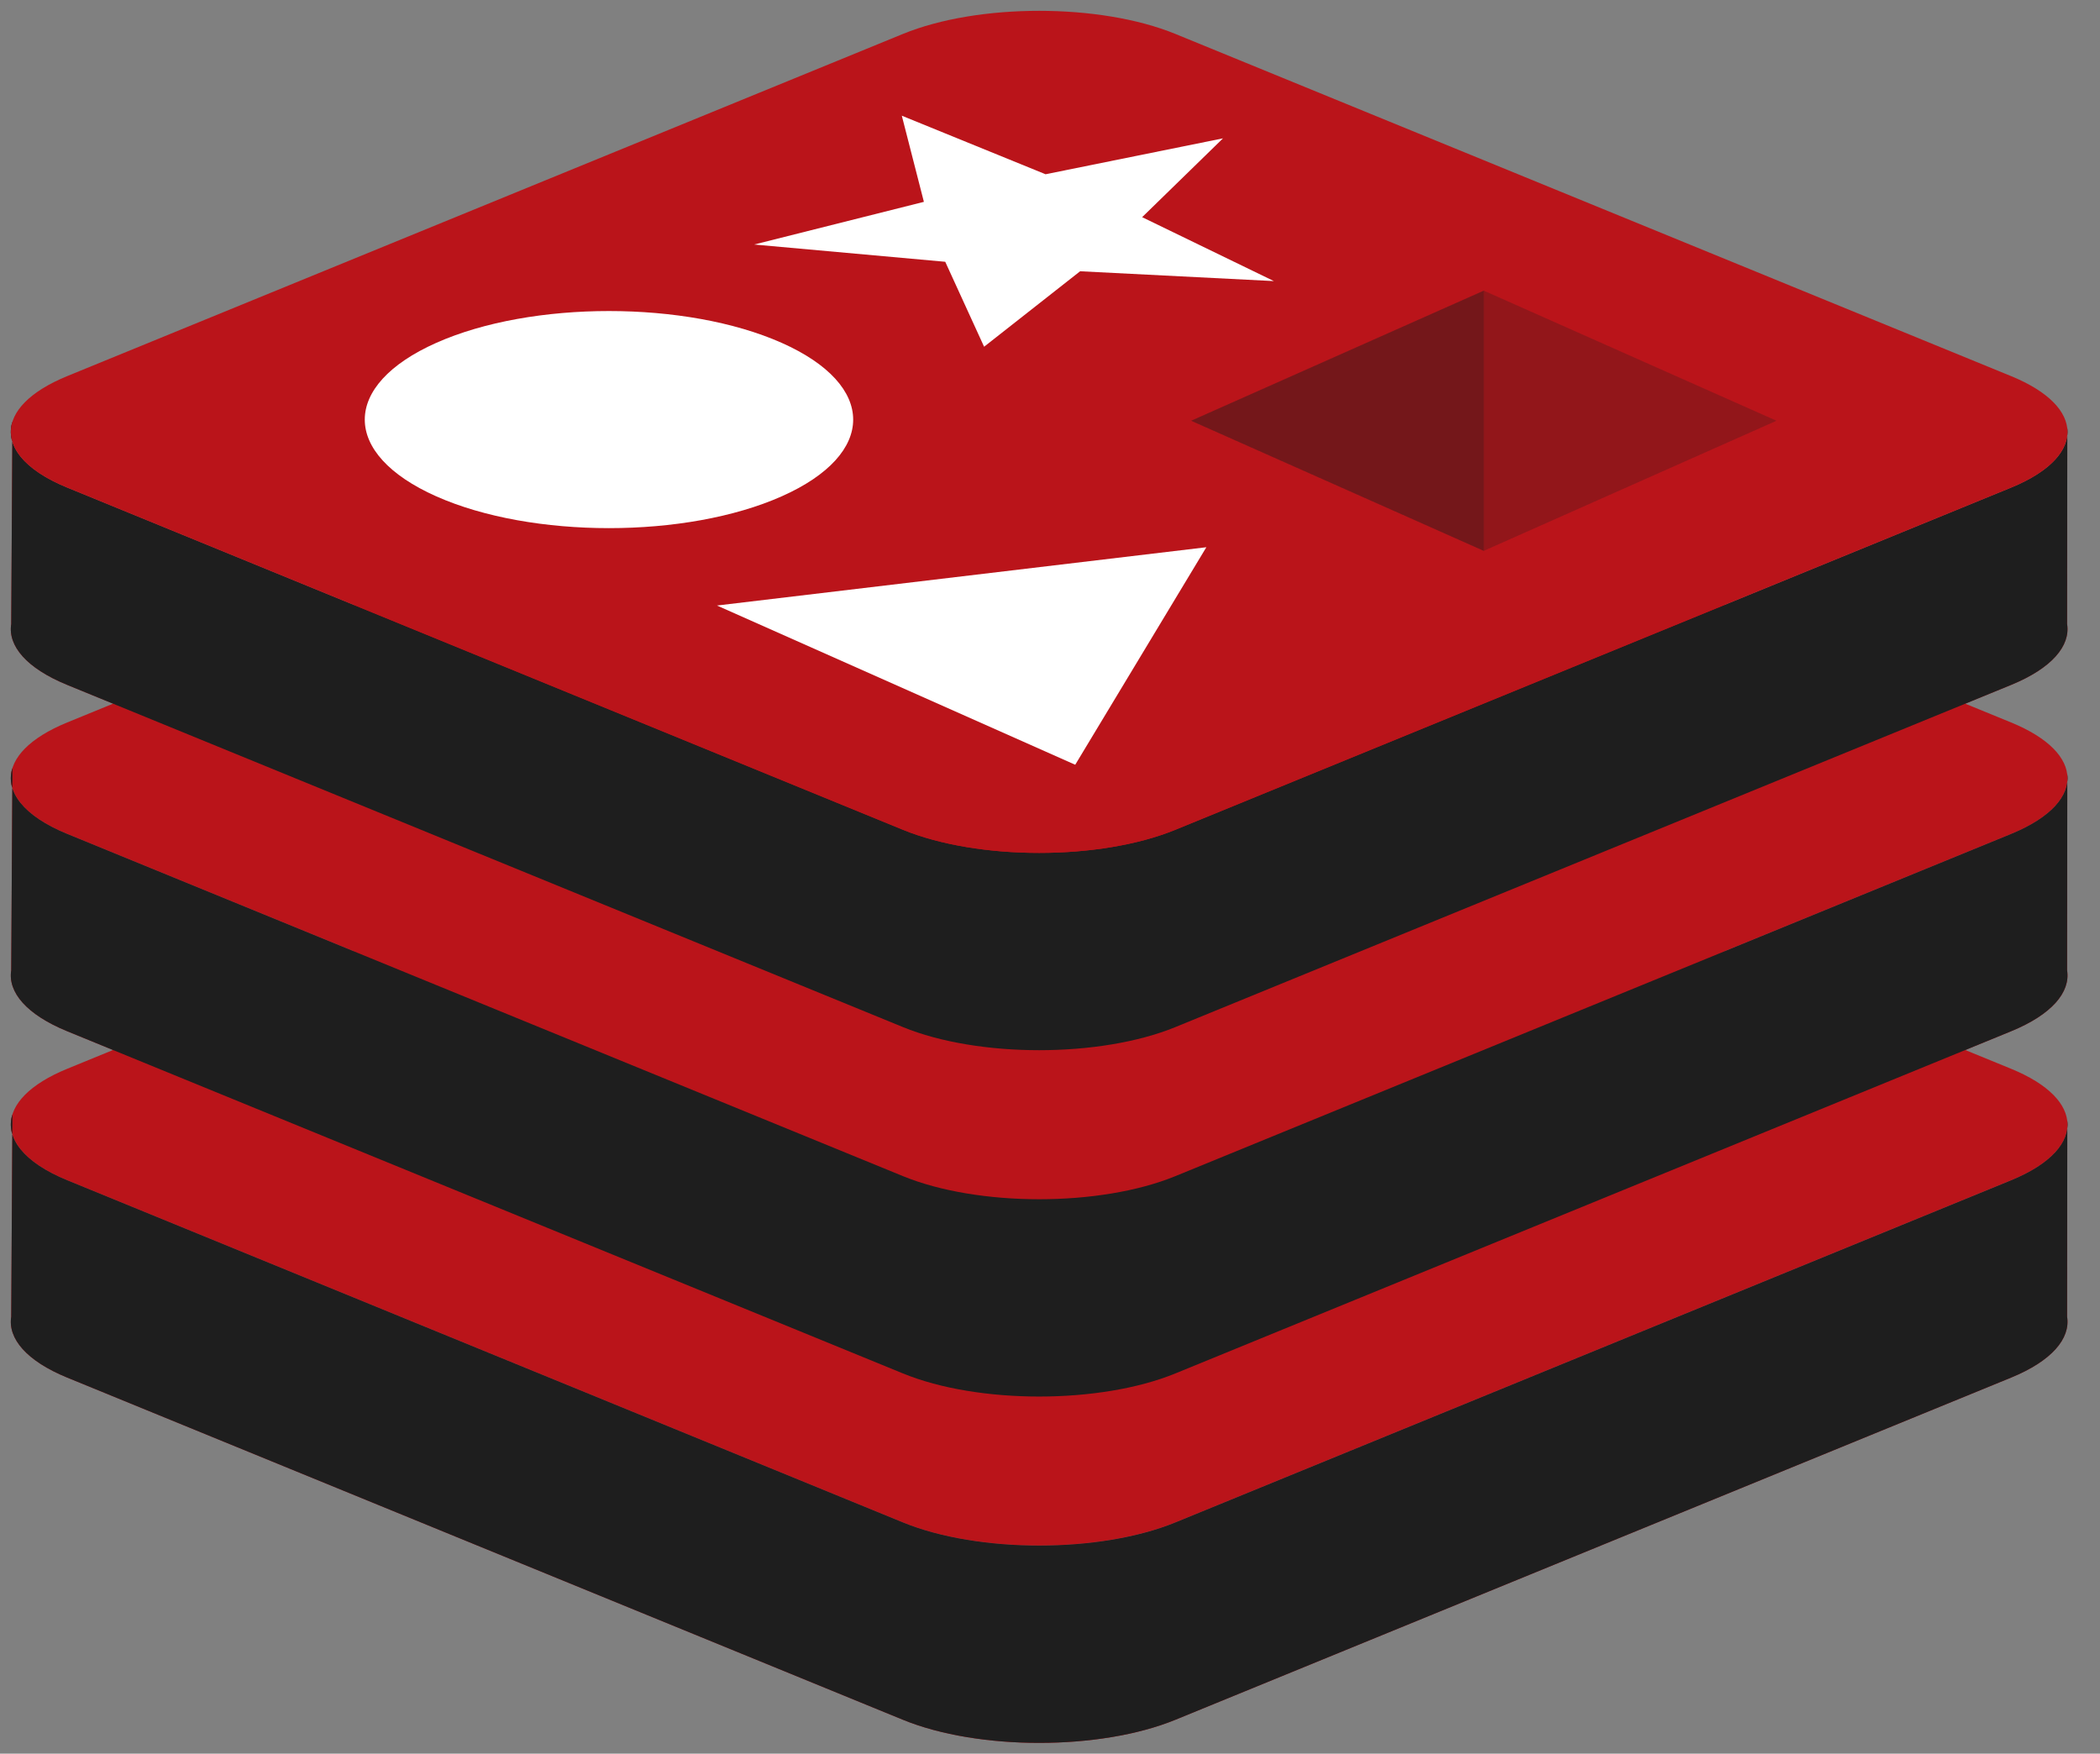 <svg xmlns="http://www.w3.org/2000/svg" xmlns:xlink="http://www.w3.org/1999/xlink" viewBox="0 0 97 81" fill="#fff" fill-rule="evenodd" stroke="#000" stroke-linecap="round" stroke-linejoin="round"><rect x="0" y="0" width="97" height="81" fill="#808080" stroke="none"/><use xlink:href="#A" x=".5" y=".5"/><symbol id="A" overflow="visible"><g fill="#ba141a" stroke="none"><use xlink:href="#C"/><path d="M92.391 48.864c3.475 1.424 3.475 3.731 0 5.152L53.791 69.819c-3.475 1.424-9.11 1.424-12.587 0L2.607 54.016c-3.475-1.424-3.475-3.731 0-5.152l38.599-15.803c3.475-1.424 9.11-1.424 12.587 0l38.597 15.803z"/><use xlink:href="#D"/><path d="M92.391 32.868c3.475 1.424 3.475 3.73 0 5.152L53.791 53.823c-3.475 1.424-9.11 1.424-12.587 0L2.607 38.02c-3.475-1.424-3.475-3.731 0-5.152l38.599-15.803c3.475-1.424 9.11-1.424 12.587 0l38.597 15.803z"/><use xlink:href="#E"/></g><g fill="#1e1e1e"><use xlink:href="#C" opacity=".25" stroke="none"/><use xlink:href="#D" opacity=".25" stroke="none"/><use xlink:href="#E" opacity=".25" stroke="none"/></g><path d="M92.391 16.871c3.475 1.424 3.475 3.73 0 5.153L53.791 37.826c-3.475 1.424-9.11 1.424-12.587 0L2.607 22.023c-3.475-1.424-3.475-3.73 0-5.152L41.206 1.068c3.475-1.424 9.11-1.424 12.587 0l38.597 15.803z" fill="#ba141a" stroke="none"/><path d="M35.605 22.426c-4.406 1.957-11.548 1.957-15.952 0s-4.406-5.132 0-7.091 11.548-1.957 15.952 0 4.406 5.134 0 7.091zm-2.988 5.042l22.605-2.692-6.057 10.047z" stroke="none"/><g fill="#1e1e1e"><path d="M68.037 24.943l-13.518-6.009 13.518-6.009 13.52 6.009z" opacity=".25" stroke="none"/><path d="M68.037 24.943l-13.518-6.009 13.518-6.009z" opacity=".25" stroke="none"/></g><path d="M43.161 11.591l-8.825-.797 7.839-1.971-1.02-3.979 6.64 2.705 8.196-1.659-3.735 3.641 6.085 2.952-8.949-.454-4.436 3.486z" stroke="none"/></symbol><defs ><path id="C" d="M.019 60.314c-.161 1.01.701 2.043 2.588 2.816l38.599 15.803c3.475 1.424 9.11 1.424 12.587 0l38.599-15.803c1.886-.773 2.749-1.806 2.588-2.815l.01-9.052c.118.991-.749 1.997-2.597 2.755L53.793 69.819c-3.475 1.424-9.11 1.424-12.587 0L2.607 54.016C.578 53.185-.268 52.053.074 50.971l-.055 9.343z"/><path id="D" d="M.019 44.317c-.161 1.01.701 2.043 2.588 2.816l38.599 15.803c3.475 1.424 9.11 1.424 12.587 0l38.599-15.803c1.886-.773 2.749-1.806 2.588-2.816l.01-9.052c.118.991-.749 1.997-2.597 2.755L53.793 53.823c-3.475 1.424-9.11 1.424-12.587 0L2.607 38.02C.578 37.189-.268 36.057.074 34.975l-.055 9.342z"/><path id="E" d="M.019 28.321c-.161 1.01.701 2.043 2.588 2.815l38.599 15.803c3.475 1.424 9.11 1.424 12.587 0l38.599-15.803c1.886-.773 2.749-1.805 2.588-2.815l.01-9.052c.118.991-.749 1.997-2.597 2.755L53.793 37.826c-3.475 1.424-9.11 1.424-12.587 0L2.607 22.023C.578 21.192-.268 20.06.074 18.978l-.055 9.343z"/></defs></svg>